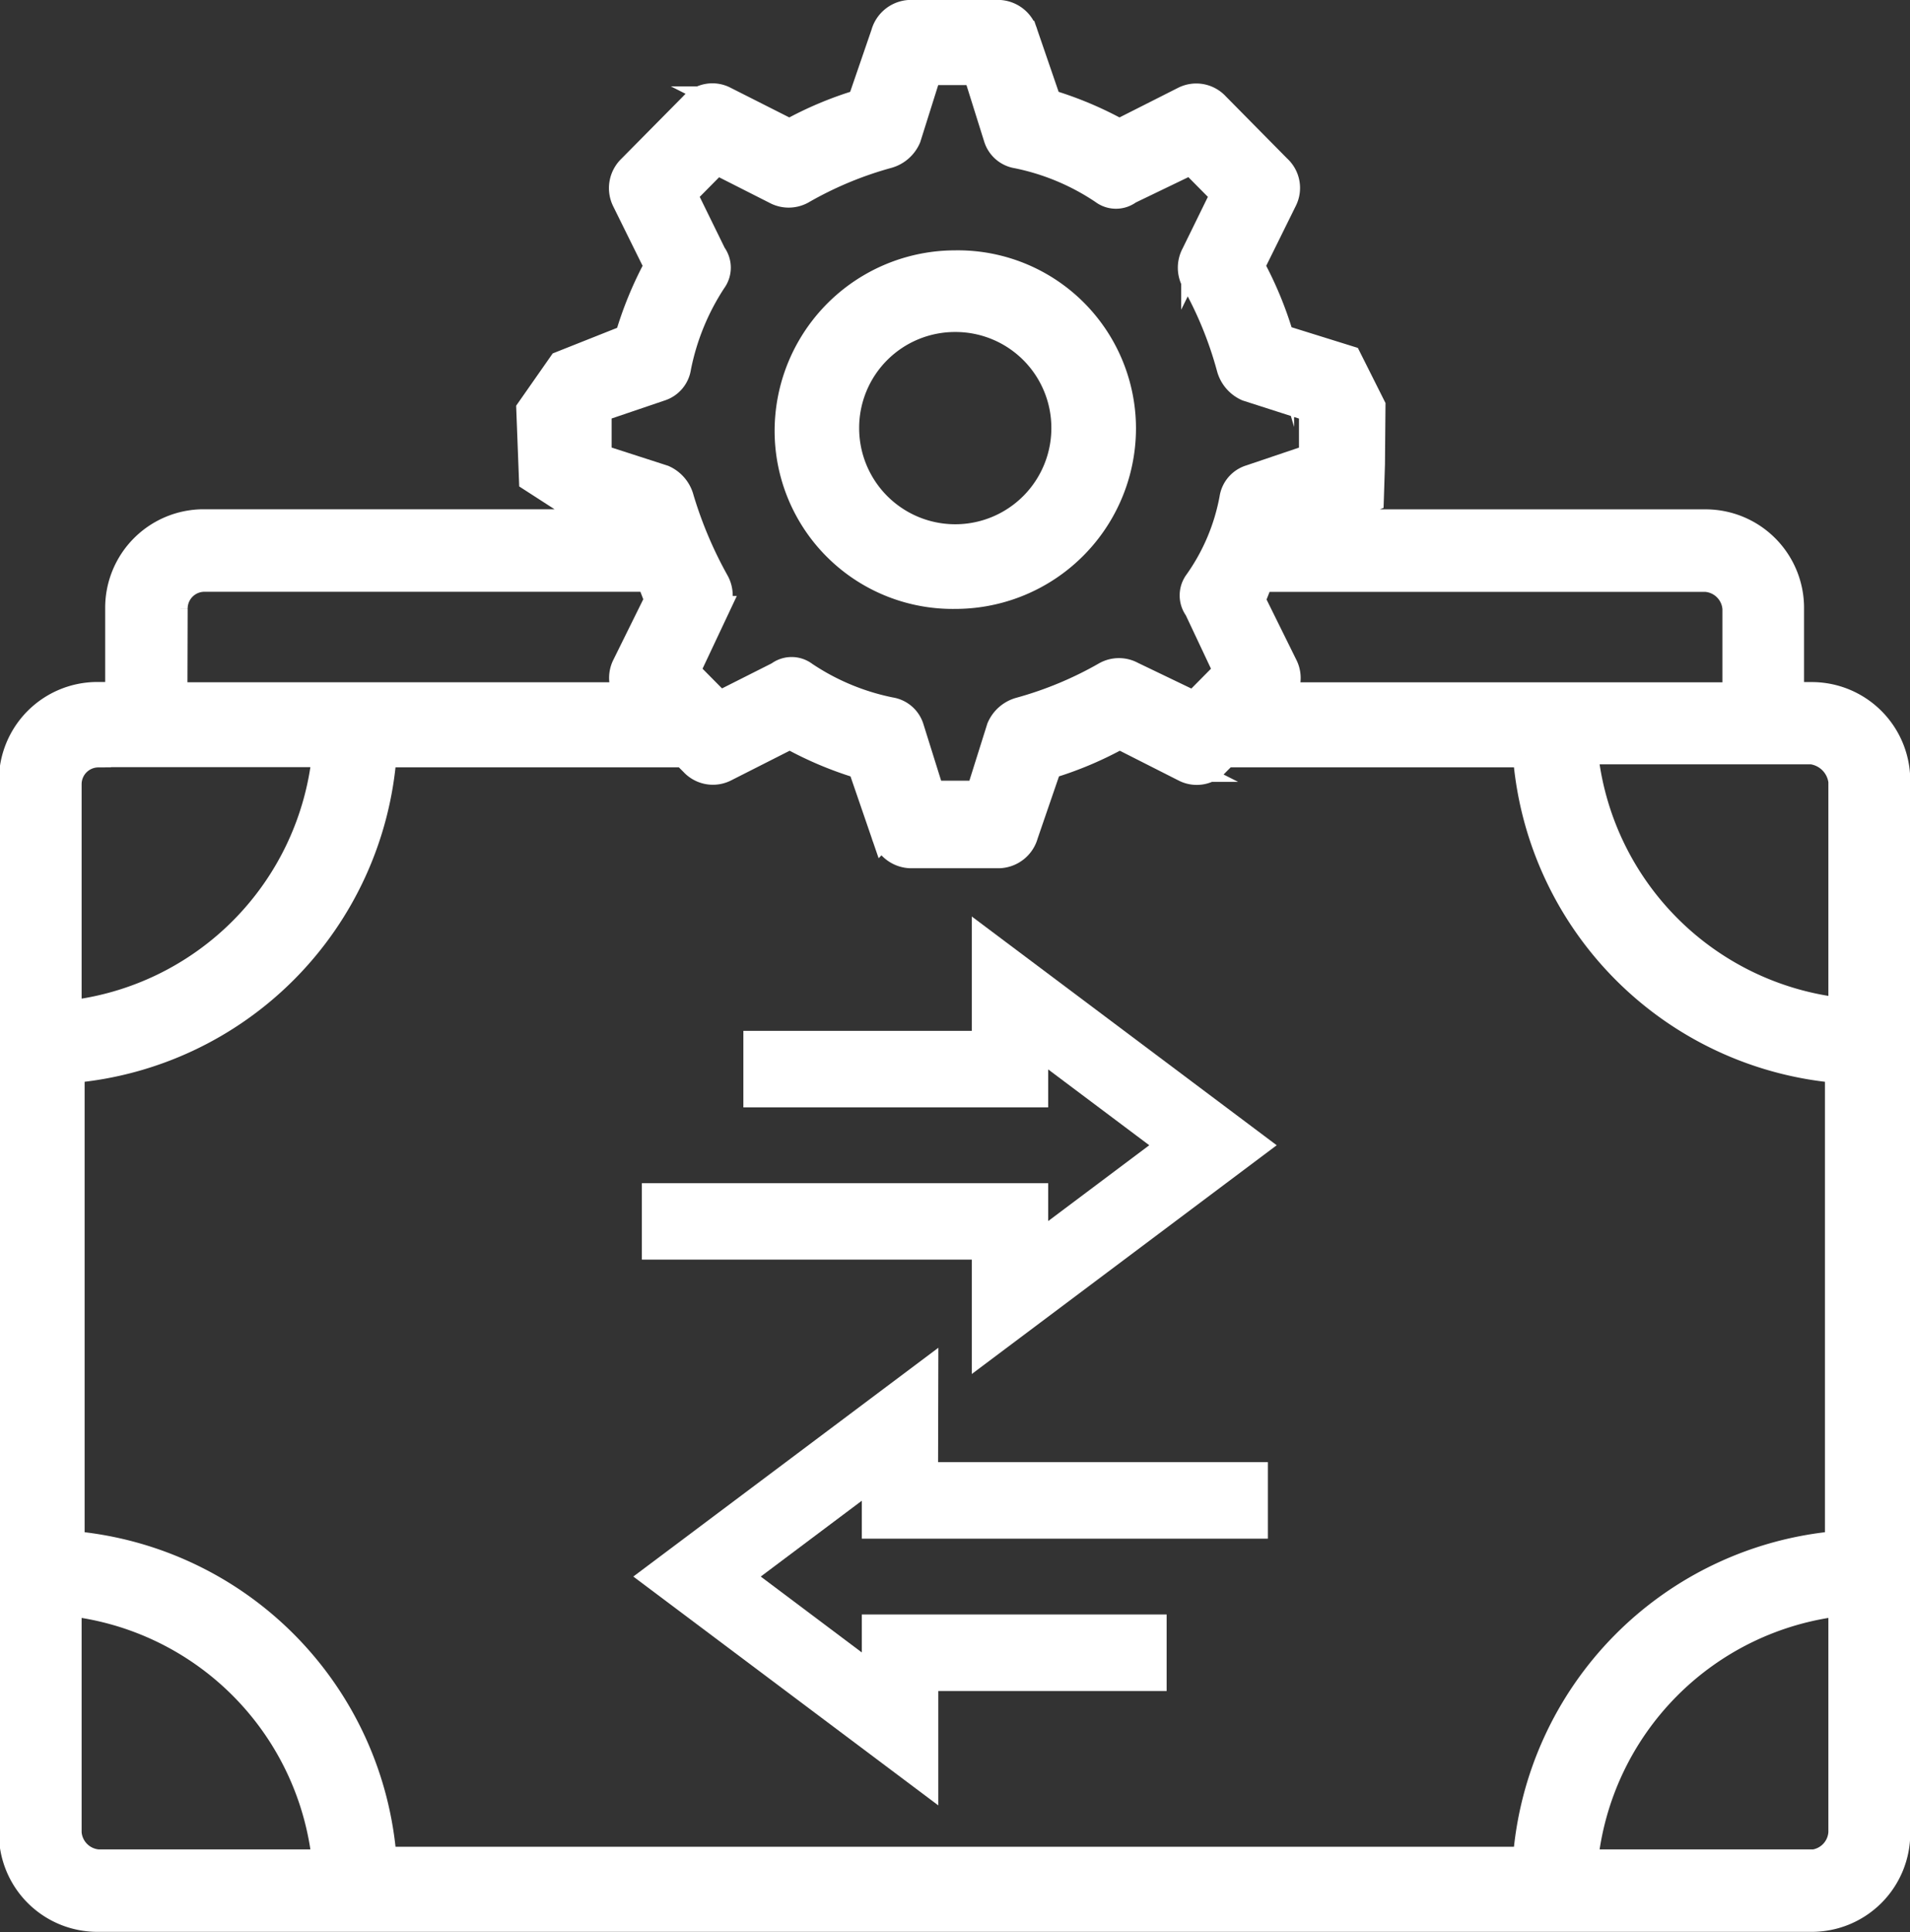 <svg xmlns="http://www.w3.org/2000/svg" width="22.3" height="22.55" viewBox="0 0 22.3 22.55"><rect x="0" y="0" width="22.3" height="22.55" fill="#333333" stroke="none"/><g transform="translate(-322.747 -1065.568)"><g transform="translate(322.897 1065.718)"><path d="M343.9,1073.679h-.24v-1.008a1,1,0,0,0-1-1.008h-4.606l.7-.271.013-.407.006-.678-.278-.554-.789-.246a4.265,4.265,0,0,0-.344-.834l.378-.765a.318.318,0,0,0-.069-.382l-.721-.73a.321.321,0,0,0-.379-.07l-.756.382a4.158,4.158,0,0,0-.825-.347l-.275-.8a.33.33,0,0,0-.309-.244h-1.031a.331.331,0,0,0-.31.244l-.275.8a4.159,4.159,0,0,0-.825.347l-.756-.382a.311.311,0,0,0-.378.07l-.722.73a.328.328,0,0,0-.069.382l.378.765a4.259,4.259,0,0,0-.343.834l-.778.309-.372.532.031.814.775.5h-4.606a1,1,0,0,0-1,1.008v1.008h-.241a1,1,0,0,0-1,1.008v12.272a1,1,0,0,0,1,1.008H343.9a1,1,0,0,0,1-1.008v-12.272A1,1,0,0,0,343.9,1073.679Zm.344,1.008v2.677a3.385,3.385,0,0,1-2.991-3.025H343.9A.4.4,0,0,1,344.244,1074.688Zm-13.509-.313.1.1a.32.32,0,0,0,.378.07l.756-.383a4.171,4.171,0,0,0,.825.348l.275.8a.332.332,0,0,0,.31.243h1.031a.33.33,0,0,0,.309-.243l.275-.8a4.17,4.17,0,0,0,.825-.348l.756.383a.314.314,0,0,0,.379-.07l.1-.1h3.506a4,4,0,0,0,3.644,3.685v5.528a4,4,0,0,0-3.644,3.686H327.228a4,4,0,0,0-3.643-3.686v-5.528a4,4,0,0,0,3.643-3.685Zm12.272-1.7v1.008h-5.294a.322.322,0,0,0,.034-.348l-.378-.765c.034-.07.069-.174.1-.243h5.191A.371.371,0,0,1,343.007,1072.671ZM330.46,1070.1a.3.3,0,0,0,.206-.244,2.845,2.845,0,0,1,.412-1.008.262.262,0,0,0,0-.312l-.343-.7.378-.382.687.348a.326.326,0,0,0,.31,0,4.274,4.274,0,0,1,1-.418.362.362,0,0,0,.24-.208l.241-.765h.55l.24.765a.3.3,0,0,0,.241.208,2.78,2.78,0,0,1,1,.418.254.254,0,0,0,.309,0l.722-.348.378.382-.343.7a.331.331,0,0,0,0,.313,4.439,4.439,0,0,1,.412,1.008.368.368,0,0,0,.206.244l.757.243v.556l-.722.244a.3.3,0,0,0-.207.243,2.446,2.446,0,0,1-.412.974.262.262,0,0,0,0,.313l.344.73-.378.382-.722-.347a.323.323,0,0,0-.31,0,4.308,4.308,0,0,1-1,.417.362.362,0,0,0-.24.208l-.241.766h-.55l-.24-.766a.3.3,0,0,0-.241-.208,2.777,2.777,0,0,1-1-.417.254.254,0,0,0-.309,0l-.688.347-.378-.382.344-.73a.333.333,0,0,0,0-.312,4.841,4.841,0,0,1-.413-.974.364.364,0,0,0-.206-.243l-.756-.244v-.556Zm-5.672,2.572a.346.346,0,0,1,.344-.347h5.19c.035.069.069.173.1.243l-.378.765a.322.322,0,0,0,.035.348h-5.294Zm-.894,1.7h2.647a3.384,3.384,0,0,1-2.991,3.024v-2.677A.346.346,0,0,1,323.894,1074.375Zm-.344,12.584v-2.676a3.383,3.383,0,0,1,2.991,3.024h-2.647A.372.372,0,0,1,323.55,1086.96Zm20.35.348h-2.647a3.384,3.384,0,0,1,2.991-3.024v2.676A.372.372,0,0,1,343.9,1087.307Z" transform="translate(-322.897 -1065.718)" fill="#fff" stroke="#fff" stroke-miterlimit="10" stroke-width="0.3"/><path d="M333.9,1072.525a1.959,1.959,0,0,0,1.96-1.96,1.93,1.93,0,0,0-1.96-1.925,1.959,1.959,0,0,0-1.959,1.96A1.929,1.929,0,0,0,333.9,1072.525Zm0-3.232a1.269,1.269,0,0,1,1.272,1.272,1.272,1.272,0,1,1-2.544,0A1.269,1.269,0,0,1,333.9,1069.293Z" transform="translate(-322.897 -1065.718)" fill="#fff" stroke="#fff" stroke-miterlimit="10" stroke-width="0.3"/></g><path d="M334.243,1081.15l3.16-2.37-3.16-2.37v1.185h-2.667v.593h3.259v-.593l1.58,1.185-1.58,1.185v-.592h-4.444v.592h3.852Z" transform="translate(0 0.155)" fill="#fff" stroke="#fff" stroke-miterlimit="10" stroke-width="0.3"/><path d="M333.552,1081.349l-3.161,2.37,3.161,2.371v-1.185h2.666v-.593h-3.259v.593l-1.58-1.186,1.58-1.185v.593H337.4v-.593h-3.851Z" transform="translate(0 0.25)" fill="#fff" stroke="#fff" stroke-miterlimit="10" stroke-width="0.3"/></g></svg>